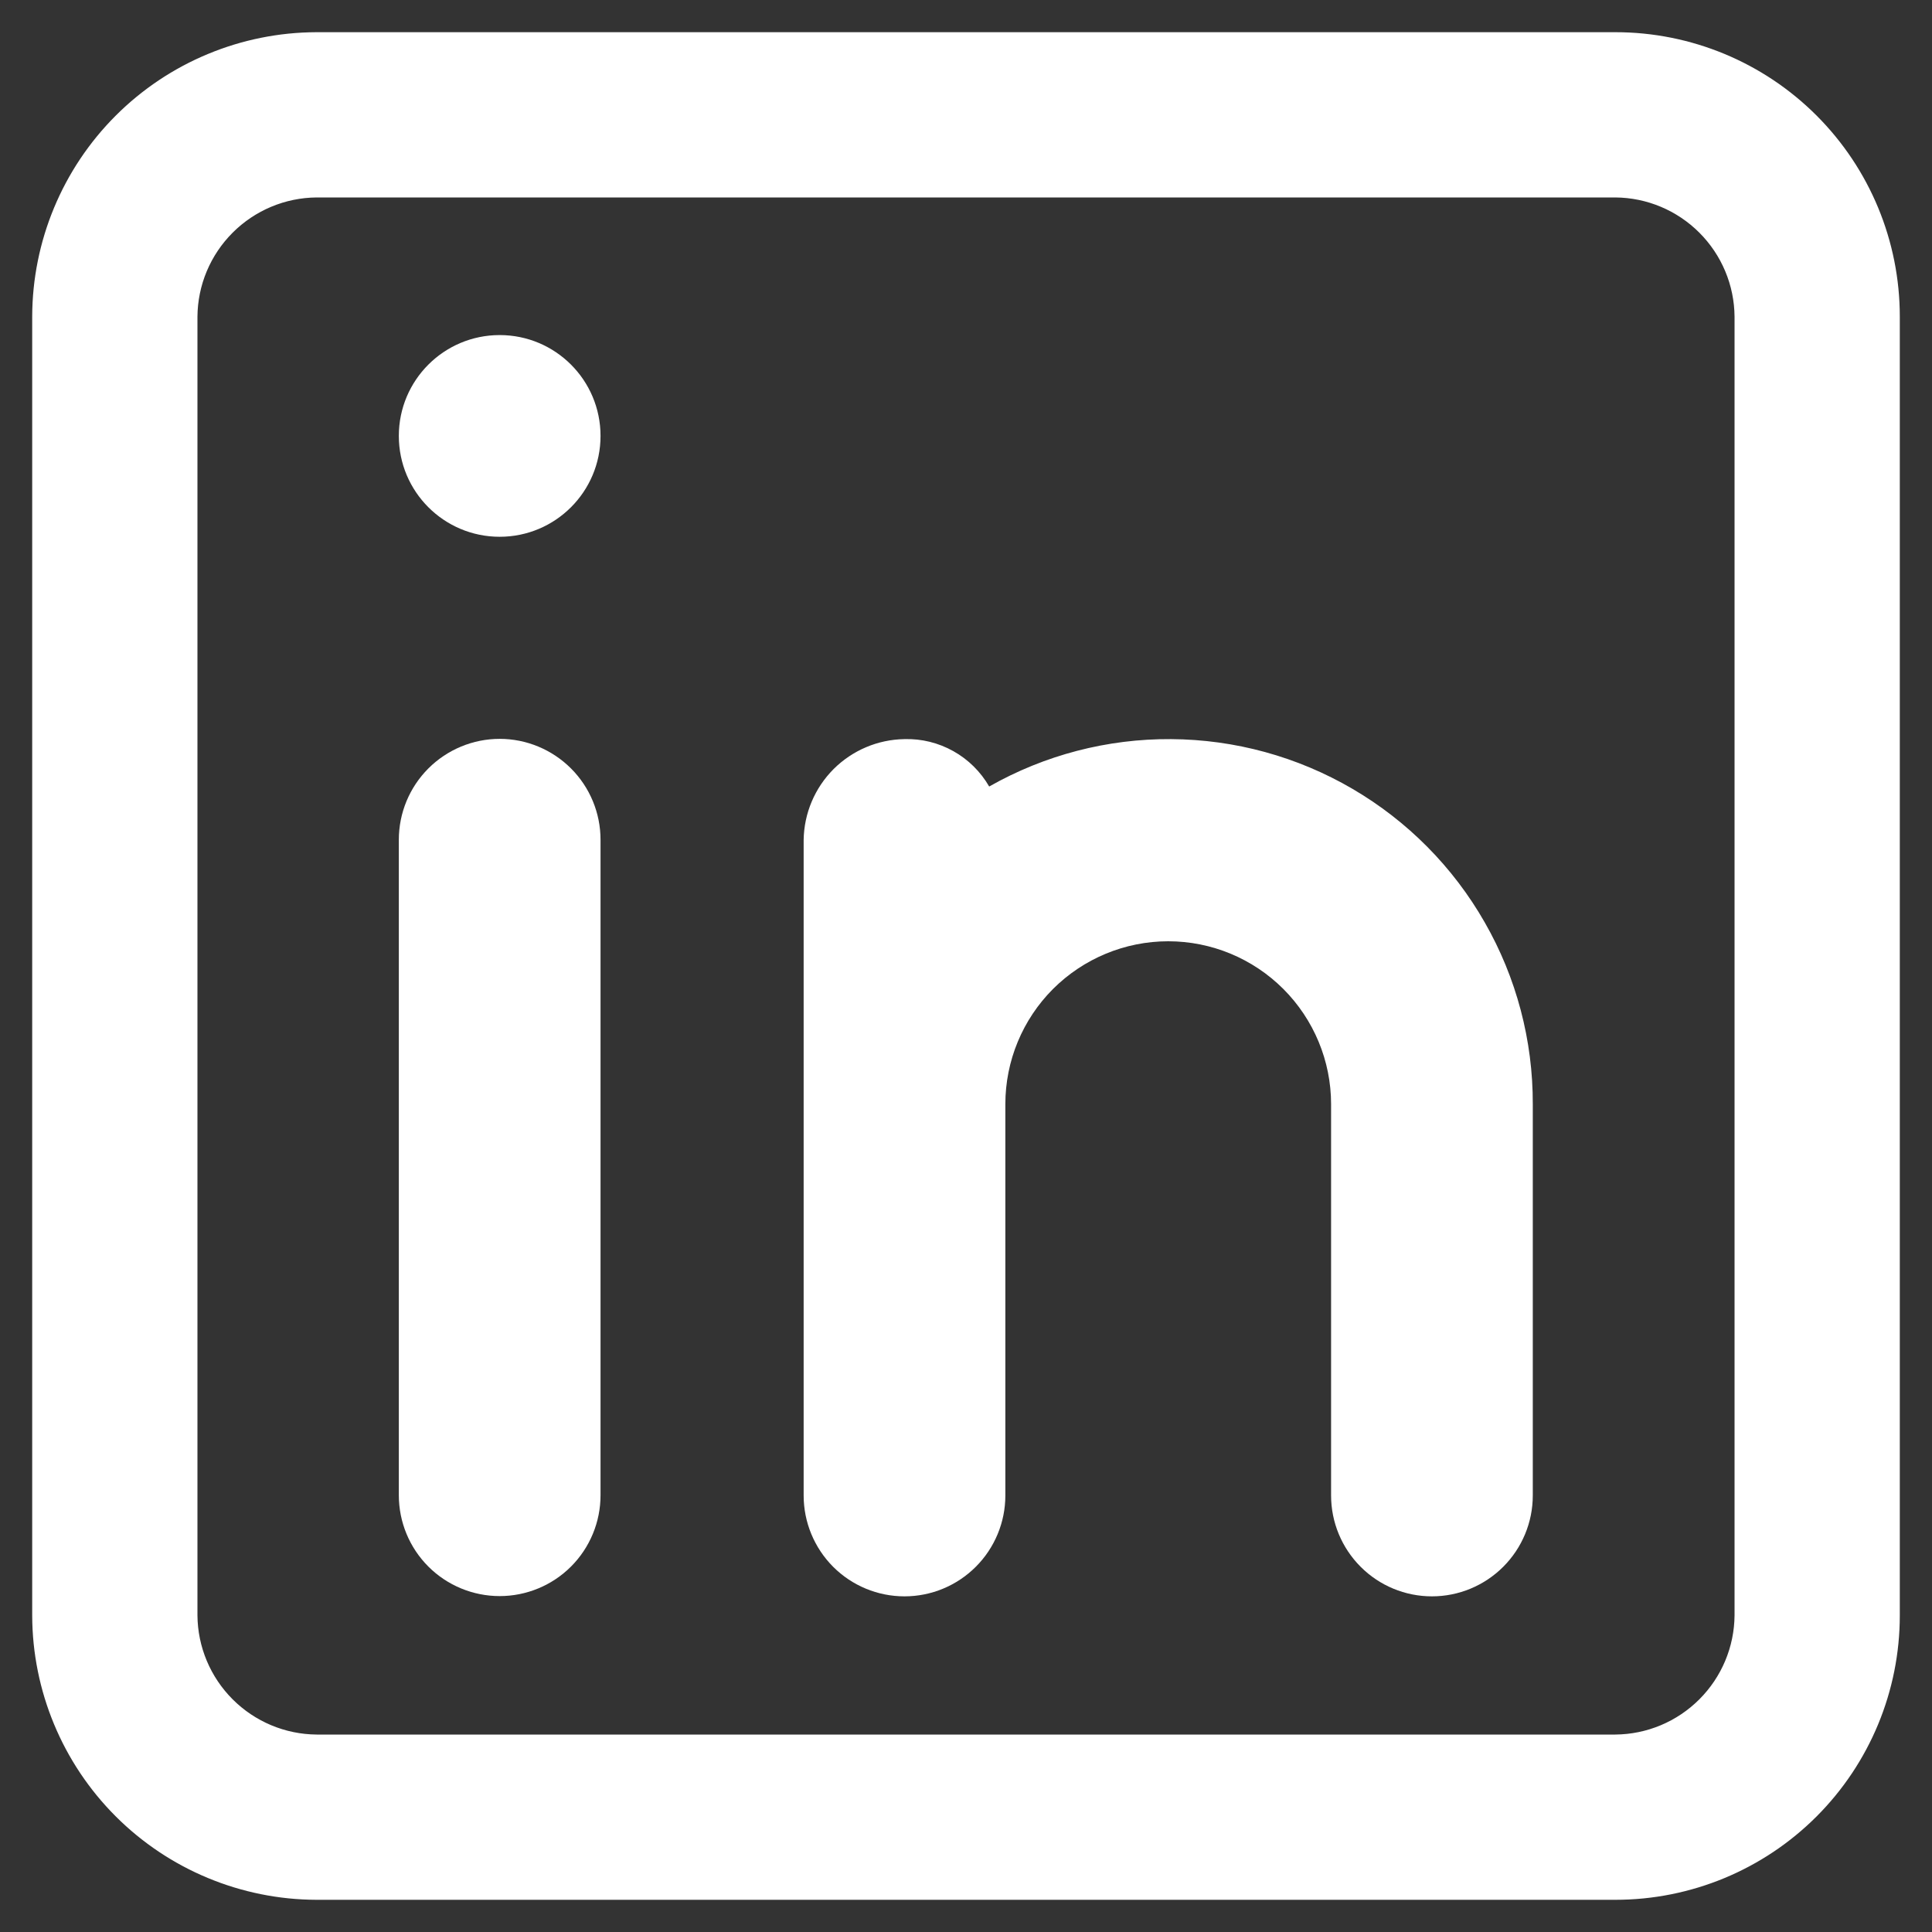 <svg width="30" height="30" viewBox="0 0 30 30" fill="none" xmlns="http://www.w3.org/2000/svg">
<rect x="0" y="0" width="30" height="30" fill="#333333" stroke="none"/>
<path d="M4.915 0.75L4.914 0.75C3.811 0.753 2.753 1.193 1.973 1.973C1.193 2.753 0.753 3.811 0.75 4.914V4.915L0.75 25.085L0.75 25.086C0.753 26.189 1.193 27.247 1.973 28.027C2.753 28.807 3.811 29.247 4.914 29.25H4.915H25.085C26.19 29.25 27.249 28.811 28.03 28.03C28.811 27.249 29.25 26.19 29.25 25.085V4.915C29.25 3.81 28.811 2.751 28.03 1.97C27.249 1.189 26.19 0.75 25.085 0.75L4.915 0.75ZM27.184 25.084C27.18 25.64 26.957 26.171 26.564 26.564C26.171 26.957 25.64 27.18 25.084 27.184H4.916C4.36 27.18 3.829 26.957 3.436 26.564C3.043 26.171 2.82 25.64 2.816 25.084V4.916C2.82 4.36 3.043 3.829 3.436 3.436C3.829 3.043 4.36 2.82 4.916 2.816H25.084C25.64 2.82 26.171 3.043 26.564 3.436C26.957 3.829 27.18 4.36 27.184 4.916V25.084Z" fill="white" stroke="white" stroke-width="0.5"/>
<path d="M6.193 13.04C6.193 12.624 6.358 12.226 6.652 11.932C6.945 11.639 7.344 11.473 7.759 11.473C8.174 11.473 8.573 11.639 8.866 11.932C9.16 12.226 9.325 12.624 9.325 13.04V23.218C9.325 23.634 9.16 24.032 8.866 24.326C8.573 24.619 8.174 24.784 7.759 24.784C7.344 24.784 6.945 24.619 6.652 24.326C6.358 24.032 6.193 23.634 6.193 23.218V13.04Z" fill="white"/>
<path d="M7.759 8.335C8.624 8.335 9.325 7.634 9.325 6.769C9.325 5.904 8.624 5.203 7.759 5.203C6.894 5.203 6.193 5.904 6.193 6.769C6.193 7.634 6.894 8.335 7.759 8.335Z" fill="white"/>
<path d="M23.801 17.145V23.222C23.801 23.637 23.636 24.035 23.342 24.329C23.048 24.623 22.65 24.788 22.235 24.788C21.82 24.788 21.421 24.623 21.128 24.329C20.834 24.035 20.669 23.637 20.669 23.222V17.145C20.669 16.475 20.402 15.832 19.928 15.357C19.454 14.883 18.811 14.616 18.14 14.616C17.469 14.616 16.826 14.883 16.351 15.357C15.877 15.832 15.611 16.475 15.611 17.145V23.222C15.611 23.637 15.446 24.035 15.152 24.329C14.858 24.623 14.46 24.788 14.045 24.788C13.629 24.788 13.231 24.623 12.937 24.329C12.644 24.035 12.479 23.637 12.479 23.222V13.043C12.485 12.629 12.652 12.235 12.944 11.942C13.237 11.65 13.631 11.483 14.045 11.477C14.31 11.469 14.572 11.534 14.804 11.664C15.035 11.793 15.227 11.983 15.36 12.213C16.221 11.724 17.195 11.47 18.185 11.477C19.175 11.483 20.146 11.749 21.001 12.249C21.855 12.748 22.564 13.463 23.055 14.323C23.547 15.182 23.804 16.155 23.801 17.145Z" fill="white"/>
</svg>

